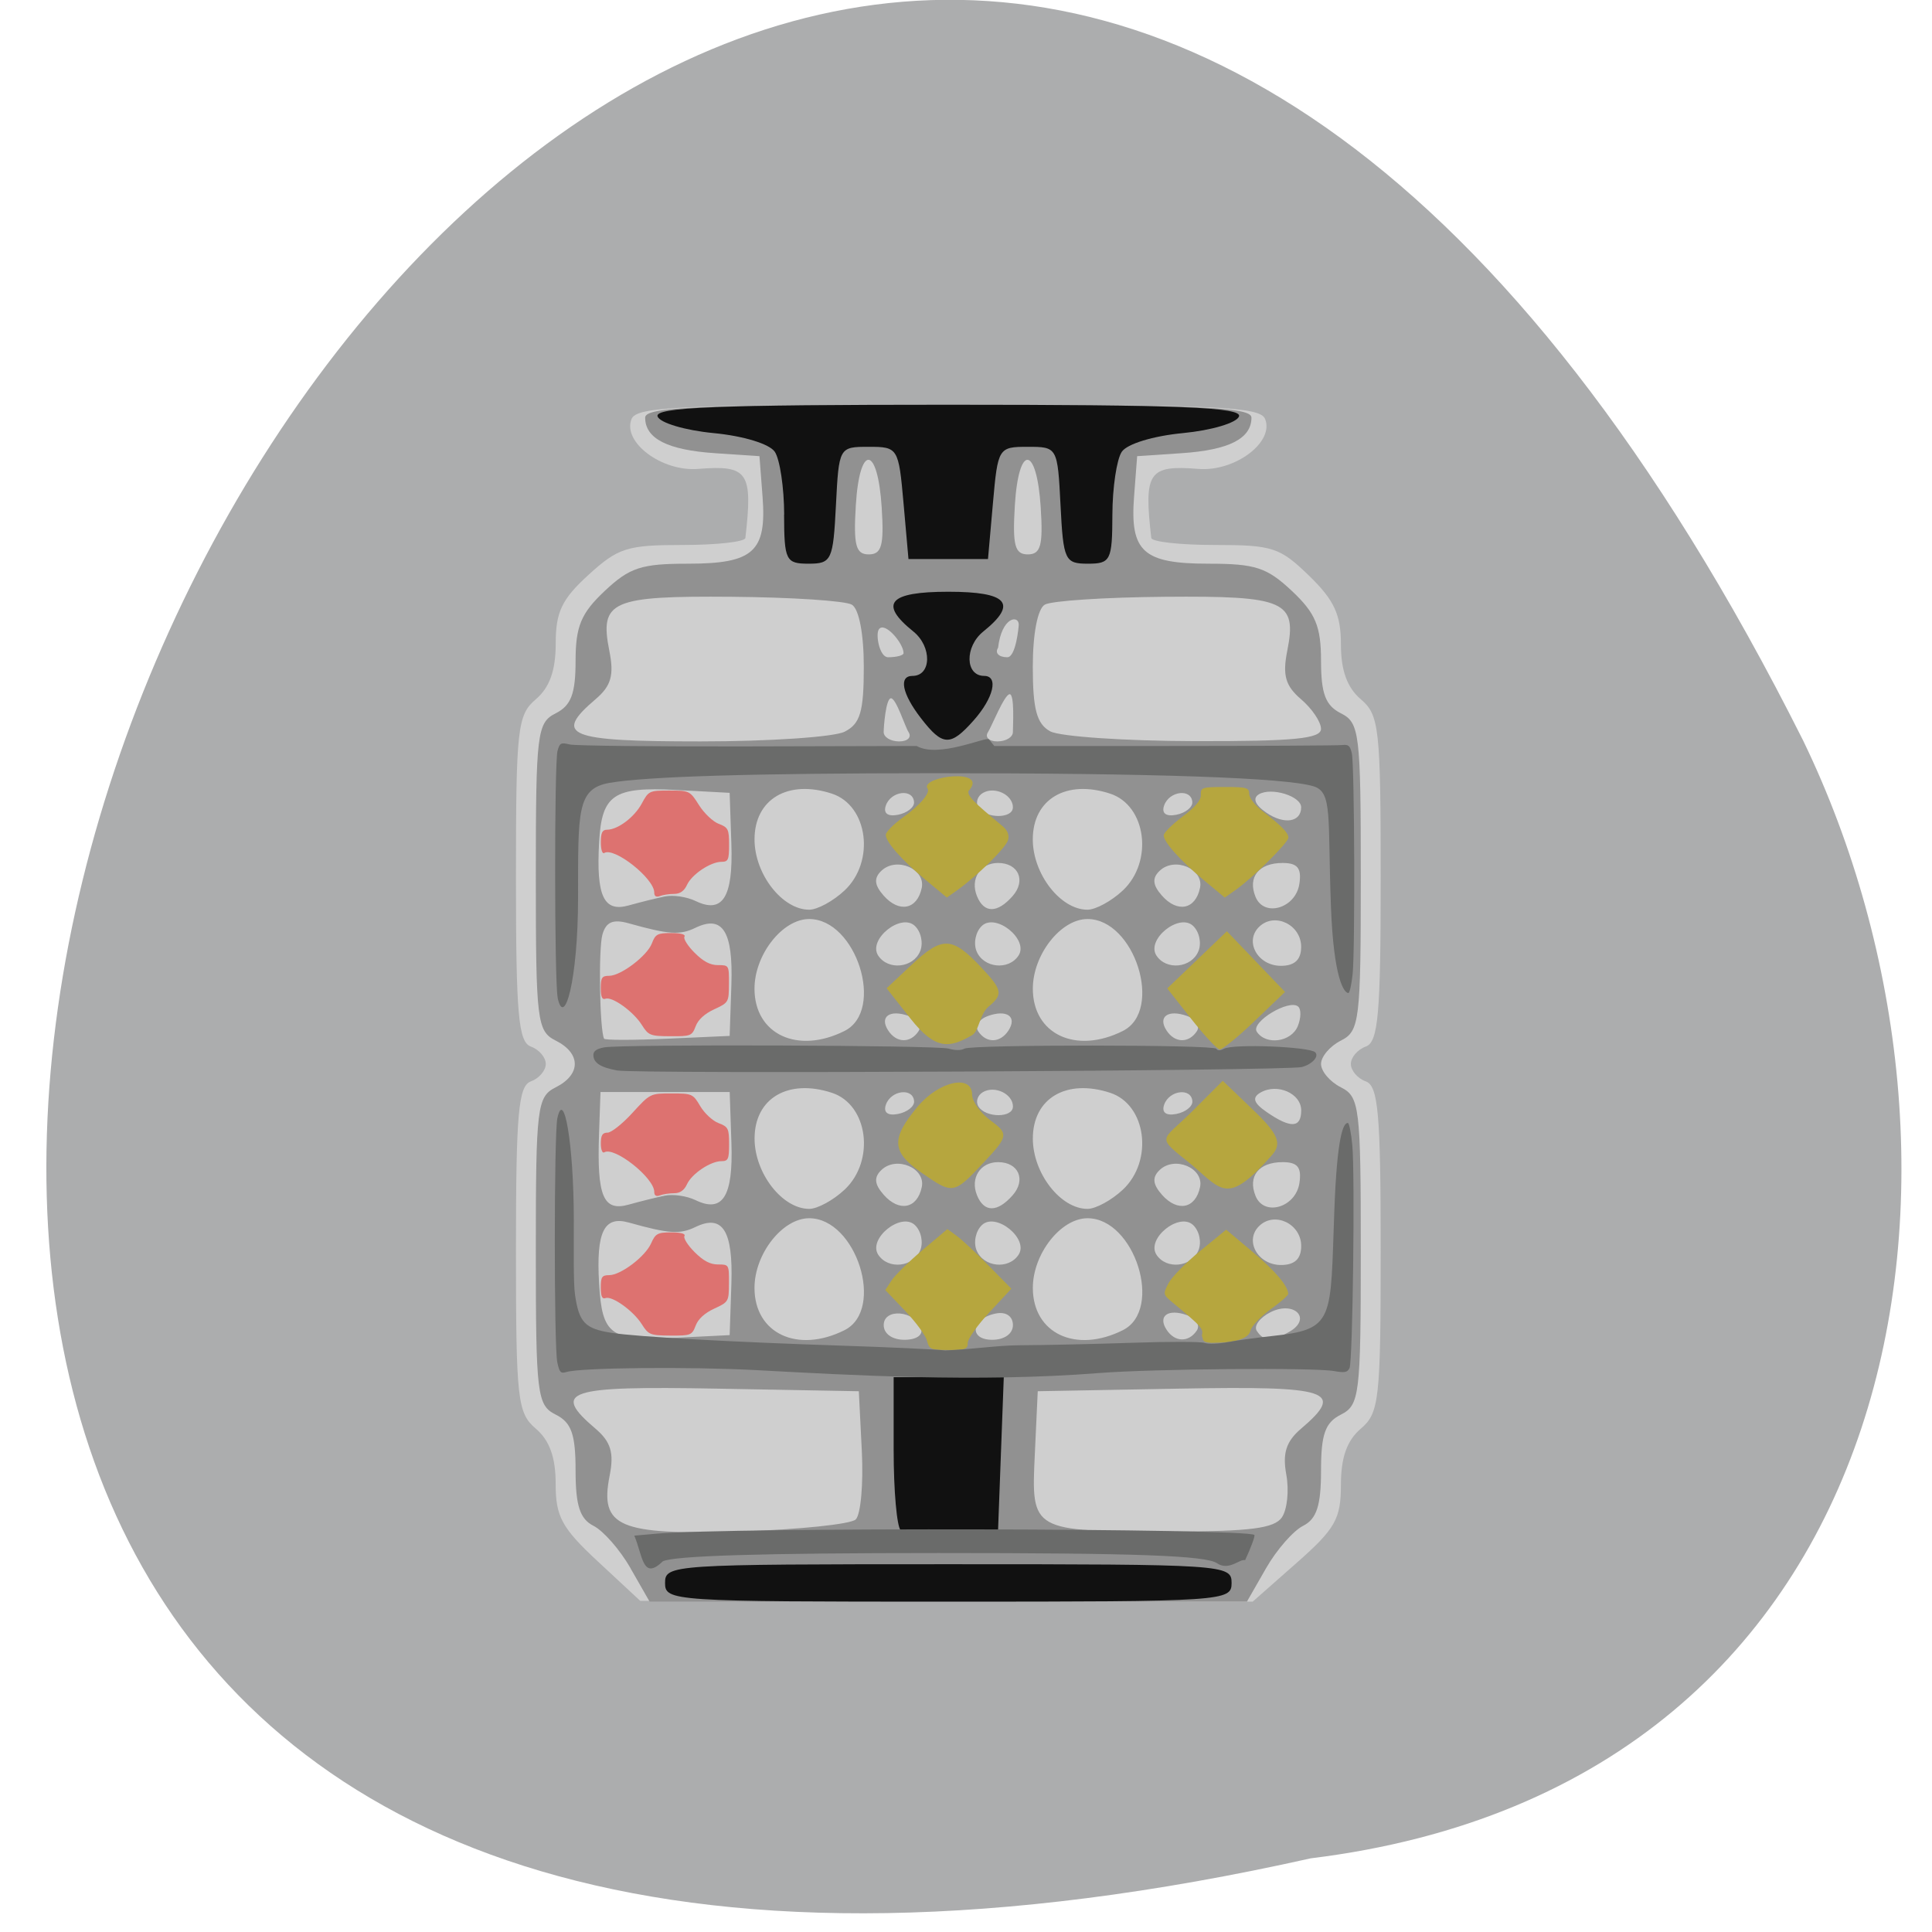 <svg xmlns="http://www.w3.org/2000/svg" viewBox="0 0 256 256"><defs><clipPath><path transform="matrix(15.333 0 0 11.5 415 -125.5)" d="m -24 13 c 0 1.105 -0.672 2 -1.5 2 -0.828 0 -1.5 -0.895 -1.5 -2 0 -1.105 0.672 -2 1.5 -2 0.828 0 1.5 0.895 1.5 2 z"/></clipPath><clipPath><path d="m 28.07 9.763 h 36.2 v 59.19 h -36.2 z"/></clipPath><clipPath><path d="m 27.643 3.295 l 13.09 13.09 h -11.07 c -0.978 0 -2.01 -1.035 -2.01 -2.01 v -11.07 z"/></clipPath><clipPath><path d="m 47.41 6.348 v -1.75 c 0 -2.054 -1.664 -3.719 -3.719 -3.719 h -39.37 c -2.054 0 -3.719 1.664 -3.719 3.719 v 1.75" transform="matrix(0.996 0 0 0.996 0.105 0.016)"/></clipPath></defs><g transform="translate(-1.209 -2.102)"><path transform="matrix(-0.171 0.984 -0.945 -0.178 1606.13 2082.11)" d="m -1539.23 1793.07 c 135.66 329.42 -434.9 174.65 -157.85 -40.478 49.706 -37.47 133.17 -40.36 157.85 40.478 z" fill="#acadae" color="#000"/><g transform="matrix(1.317 0 0 1.239 6.967 -6.143)"><path d="m 55.784,173.65 c -3.633,-3.59 -4.254,-4.803 -4.25,-8.3 0.004,-2.83 -0.613,-4.654 -1.995,-5.905 -1.854,-1.678 -2,-3.08 -2,-19.19 0,-14.523 0.246,-17.471 1.5,-17.952 0.825,-0.317 1.5,-1.154 1.5,-1.862 0,-0.707 -0.675,-1.545 -1.5,-1.862 -1.254,-0.481 -1.5,-3.429 -1.5,-17.952 0,-16.11 0.146,-17.509 2,-19.19 1.388,-1.256 2,-3.08 2,-5.959 0,-3.38 0.611,-4.741 3.298,-7.345 2.989,-2.897 3.878,-3.196 9.5,-3.196 3.411,0 6.239,-0.338 6.284,-0.75 0.764,-7.05 0.272,-7.816 -4.746,-7.384 -3.661,0.315 -7.655,-2.868 -6.705,-5.343 0.506,-1.319 4.776,-1.523 31.87,-1.523 27.09,0 31.364,0.204 31.87,1.523 0.95,2.476 -3.044,5.659 -6.705,5.343 -5.02,-0.432 -5.51,0.333 -4.746,7.384 0.045,0.412 2.918,0.75 6.385,0.75 5.818,0 6.55,0.254 9.5,3.298 2.525,2.605 3.196,4.147 3.196,7.345 0,2.777 0.628,4.615 2,5.857 1.854,1.678 2,3.08 2,19.19 0,14.523 -0.246,17.471 -1.5,17.952 -0.825,0.317 -1.5,1.154 -1.5,1.862 0,0.707 0.675,1.545 1.5,1.862 1.254,0.481 1.5,3.429 1.5,17.952 0,16.11 -0.146,17.509 -2,19.19 -1.393,1.26 -2,3.08 -2,5.992 0,3.657 -0.558,4.705 -4.441,8.345 l -4.441,4.163 L 90.849,177.9 60.04,177.855 55.785,173.65 z" fill="#cfcfcf"/><path d="m 59.07 174.37 c -1.057 -1.963 -2.734 -4 -3.727 -4.535 -1.366 -0.731 -1.805 -2.167 -1.805 -5.896 0 -3.906 -0.415 -5.152 -2 -6 -1.875 -1 -2 -2.094 -2 -17.5 0 -15.406 0.125 -16.496 2 -17.5 2.56 -1.37 2.56 -3.63 0 -5 -1.875 -1 -2 -2.094 -2 -17.5 0 -15.406 0.125 -16.496 2 -17.5 1.549 -0.829 2 -2.094 2 -5.612 0 -3.686 0.55 -5.092 2.923 -7.465 2.516 -2.516 3.682 -2.923 8.378 -2.923 6.594 0 7.935 -1.281 7.51 -7.176 l -0.311 -4.324 l -4.48 -0.319 c -4.766 -0.339 -7.02 -1.56 -7.02 -3.804 0 -1.14 5.26 -1.378 30.5 -1.378 25.24 0 30.5 0.238 30.5 1.378 0 2.243 -2.254 3.465 -7.02 3.804 l -4.48 0.319 l -0.311 4.324 c -0.424 5.895 0.916 7.176 7.51 7.176 4.695 0 5.861 0.407 8.378 2.923 2.373 2.373 2.923 3.778 2.923 7.465 0 3.518 0.451 4.783 2 5.612 1.875 1 2 2.094 2 17.5 0 15.406 -0.125 16.496 -2 17.5 -1.1 0.589 -2 1.714 -2 2.5 0 0.786 0.9 1.911 2 2.5 1.875 1 2 2.094 2 17.5 0 15.406 -0.125 16.496 -2 17.5 -1.585 0.848 -2 2.094 -2 6 0 3.729 -0.44 5.165 -1.805 5.896 -0.993 0.531 -2.67 2.572 -3.727 4.535 l -1.922 3.569 h -30.05 h -30.05 l -1.922 -3.569 z m 22.651 -5.215 c 0.505 -0.505 0.783 -3.798 0.617 -7.317 l -0.302 -6.398 l -14.25 -0.277 c -15.189 -0.296 -16.713 0.239 -12.236 4.29 1.534 1.389 1.872 2.579 1.418 5 -1.034 5.511 0.898 6.386 13.195 5.976 5.851 -0.195 11.05 -0.768 11.558 -1.274 z m 42.873 -0.216 c 0.542 -0.825 0.744 -2.887 0.45 -4.582 -0.396 -2.284 -0.013 -3.555 1.479 -4.905 4.477 -4.051 2.953 -4.586 -12.236 -4.29 l -14.25 0.277 l -0.296 6.765 c -0.361 8.251 -0.389 8.235 13.776 8.235 7.866 0 10.31 -0.331 11.08 -1.5 z m -55.38 -24.987 c 0.182 -5.694 -0.885 -7.482 -3.621 -6.073 -1.555 0.801 -2.674 0.72 -6.707 -0.481 -2.494 -0.743 -3.288 1 -2.982 6.541 0.304 5.486 1.133 6.13 7.474 5.797 l 5.662 -0.297 l 0.175 -5.487 z m 11.391 4.952 c 4.089 -2.188 1.176 -11.965 -3.566 -11.965 -2.686 0 -5.5 3.811 -5.5 7.45 0 4.882 4.34 7.04 9.07 4.514 z m 7.685 -0.215 c -0.63 -1.892 -3.75 -2.161 -3.75 -0.323 0 0.928 0.855 1.573 2.083 1.573 1.222 0 1.911 -0.517 1.667 -1.25 z m 9.25 -0.323 c 0 -0.931 -0.68 -1.441 -1.667 -1.25 -2.509 0.487 -2.853 2.823 -0.416 2.823 1.228 0 2.083 -0.646 2.083 -1.573 z m 11.07 0.538 c 4.089 -2.188 1.176 -11.965 -3.566 -11.965 -2.686 0 -5.5 3.811 -5.5 7.45 0 4.882 4.34 7.04 9.07 4.514 z m 7.439 0.028 c 0.342 -0.554 -0.101 -1.284 -0.984 -1.624 -1.915 -0.735 -2.982 0.075 -2.061 1.564 0.83 1.344 2.235 1.371 3.045 0.06 z m 9.374 0.104 c 2.211 -1.4 0.382 -3.306 -1.967 -2.049 -1.082 0.579 -1.703 1.48 -1.38 2 0.722 1.168 1.558 1.18 3.347 0.046 z m -37.21 -8.664 c 0.331 -0.862 0.088 -2.08 -0.539 -2.707 -1.407 -1.407 -4.742 1.469 -3.685 3.178 0.998 1.615 3.531 1.332 4.223 -0.471 z m 9.895 0.471 c 1.057 -1.71 -2.278 -4.586 -3.685 -3.178 -0.627 0.627 -0.869 1.845 -0.539 2.707 0.692 1.804 3.225 2.086 4.223 0.471 z m 18.1 -0.471 c 0.331 -0.862 0.088 -2.08 -0.539 -2.707 -1.407 -1.407 -4.742 1.469 -3.685 3.178 0.998 1.615 3.531 1.332 4.223 -0.471 z m 10.336 -0.464 c 0 -2.359 -2.645 -3.724 -4.2 -2.169 -1.555 1.555 -0.19 4.2 2.169 4.2 1.375 0 2.031 -0.656 2.031 -2.031 z m -64 -5.389 c 0.825 -0.176 2.199 0.04 3.054 0.48 2.737 1.41 3.803 -0.378 3.621 -6.073 l -0.175 -5.487 h -6.5 h -6.5 l -0.147 4.5 c -0.218 6.676 0.428 8.305 2.994 7.541 1.184 -0.353 2.829 -0.786 3.654 -0.962 z m 18.06 -0.637 c 3.101 -3.101 2.369 -9.08 -1.267 -10.354 -4.414 -1.543 -7.79 0.576 -7.79 4.889 0 3.71 2.787 7.521 5.5 7.521 0.825 0 2.426 -0.926 3.557 -2.057 z m 7.767 -0.279 c 0.393 -2.028 -2.532 -3.356 -4.049 -1.839 -0.787 0.787 -0.727 1.529 0.217 2.666 1.562 1.882 3.382 1.489 3.831 -0.827 z m 9.14 0.88 c 1.374 -1.656 0.594 -3.544 -1.464 -3.544 -1.8 0 -2.824 1.714 -2.12 3.548 0.71 1.851 2.045 1.85 3.584 -0.004 z m 11.09 -0.601 c 3.101 -3.101 2.369 -9.08 -1.267 -10.354 -4.414 -1.543 -7.79 0.576 -7.79 4.889 0 3.71 2.787 7.521 5.5 7.521 0.825 0 2.426 -0.926 3.557 -2.057 z m 7.767 -0.279 c 0.393 -2.028 -2.532 -3.356 -4.049 -1.839 -0.787 0.787 -0.727 1.529 0.217 2.666 1.562 1.882 3.382 1.489 3.831 -0.827 z m 9.996 -0.424 c 0.24 -1.683 -0.18 -2.24 -1.691 -2.24 -2.394 0 -3.53 1.513 -2.72 3.622 0.855 2.229 4.04 1.232 4.411 -1.382 z m 0.18 -7.771 c 0 -1.825 -2.417 -2.947 -4.104 -1.905 -0.867 0.536 -0.688 1.115 0.643 2.089 2.407 1.76 3.46 1.704 3.46 -0.184 z m -38.947 -0.969 c -0.078 -1.484 -2.316 -1.212 -2.835 0.346 -0.28 0.841 0.177 1.216 1.219 1 0.917 -0.19 1.644 -0.796 1.615 -1.346 z m 9.947 0.559 c 0 -1.35 -1.823 -2.286 -3.02 -1.549 -0.559 0.345 -0.757 1.047 -0.441 1.559 0.751 1.215 3.457 1.207 3.457 -0.01 z m 18.05 -0.559 c -0.078 -1.484 -2.316 -1.212 -2.835 0.346 -0.28 0.841 0.177 1.216 1.219 1 0.917 -0.19 1.644 -0.796 1.615 -1.346 z m -46.38 -12.487 c 0.182 -5.694 -0.885 -7.482 -3.621 -6.073 -1.555 0.801 -2.674 0.72 -6.707 -0.481 -1.582 -0.471 -2.285 -0.153 -2.647 1.2 -0.411 1.534 -0.283 10.154 0.165 11.139 0.075 0.164 2.948 0.164 6.386 0 l 6.25 -0.298 l 0.175 -5.487 z m 11.391 4.952 c 4.089 -2.188 1.176 -11.965 -3.566 -11.965 -2.686 0 -5.5 3.811 -5.5 7.45 0 4.882 4.34 7.04 9.07 4.514 z m 7.439 0.028 c 0.342 -0.554 -0.101 -1.284 -0.984 -1.624 -1.915 -0.735 -2.982 0.075 -2.061 1.564 0.83 1.344 2.235 1.371 3.045 0.059 z m 9.04 -0.059 c 0.92 -1.489 -0.147 -2.299 -2.061 -1.564 -0.884 0.339 -1.326 1.07 -0.984 1.624 0.811 1.312 2.215 1.284 3.045 -0.059 z m 11.525 0.031 c 4.089 -2.188 1.176 -11.965 -3.566 -11.965 -2.686 0 -5.5 3.811 -5.5 7.45 0 4.882 4.34 7.04 9.07 4.514 z m 7.439 0.028 c 0.342 -0.554 -0.101 -1.284 -0.984 -1.624 -1.915 -0.735 -2.982 0.075 -2.061 1.564 0.83 1.344 2.235 1.371 3.045 0.059 z m 10.151 -0.536 c 0.326 -0.849 0.35 -1.785 0.054 -2.081 -0.879 -0.879 -4.817 1.641 -4.178 2.674 0.916 1.483 3.468 1.116 4.124 -0.593 z m -37.991 -8.02 c 0.331 -0.862 0.088 -2.08 -0.539 -2.707 -1.407 -1.407 -4.742 1.469 -3.685 3.178 0.998 1.615 3.531 1.332 4.223 -0.471 z m 9.895 0.471 c 1.057 -1.71 -2.278 -4.586 -3.685 -3.178 -0.627 0.627 -0.869 1.845 -0.539 2.707 0.692 1.804 3.225 2.086 4.223 0.471 z m 18.1 -0.471 c 0.331 -0.862 0.088 -2.08 -0.539 -2.707 -1.407 -1.407 -4.742 1.469 -3.685 3.178 0.998 1.615 3.531 1.332 4.223 -0.471 z m 10.336 -0.464 c 0 -2.359 -2.645 -3.724 -4.2 -2.169 -1.555 1.555 -0.19 4.2 2.169 4.2 1.375 0 2.031 -0.656 2.031 -2.031 z m -64 -5.389 c 0.825 -0.176 2.199 0.04 3.054 0.48 2.737 1.41 3.803 -0.378 3.621 -6.073 l -0.175 -5.487 l -5.393 -0.307 c -6.285 -0.358 -7.473 0.498 -7.74 5.575 -0.304 5.784 0.461 7.523 2.979 6.773 1.184 -0.353 2.829 -0.786 3.654 -0.962 z m 18.06 -0.637 c 3.101 -3.101 2.369 -9.08 -1.267 -10.354 -4.414 -1.543 -7.79 0.576 -7.79 4.889 0 3.71 2.787 7.521 5.5 7.521 0.825 0 2.426 -0.926 3.557 -2.057 z m 7.767 -0.279 c 0.393 -2.028 -2.532 -3.356 -4.049 -1.839 -0.787 0.787 -0.727 1.529 0.217 2.666 1.562 1.882 3.382 1.489 3.831 -0.827 z m 9.14 0.88 c 1.374 -1.656 0.594 -3.544 -1.464 -3.544 -1.8 0 -2.824 1.714 -2.12 3.548 0.71 1.851 2.045 1.85 3.584 -0.004 z m 11.09 -0.601 c 3.101 -3.101 2.369 -9.08 -1.267 -10.354 -4.414 -1.543 -7.79 0.576 -7.79 4.889 0 3.71 2.787 7.521 5.5 7.521 0.825 0 2.426 -0.926 3.557 -2.057 z m 7.767 -0.279 c 0.393 -2.028 -2.532 -3.356 -4.049 -1.839 -0.787 0.787 -0.727 1.529 0.217 2.666 1.562 1.882 3.382 1.489 3.831 -0.827 z m 9.996 -0.424 c 0.24 -1.683 -0.18 -2.24 -1.691 -2.24 -2.394 0 -3.53 1.513 -2.72 3.622 0.855 2.229 4.04 1.232 4.411 -1.382 z m 0.18 -8.192 c 0 -1.192 -2.984 -2.176 -4.242 -1.399 -0.671 0.415 -0.4 1.14 0.738 1.971 1.786 1.306 3.504 1.025 3.504 -0.573 z m -38.947 -0.548 c -0.078 -1.484 -2.316 -1.212 -2.835 0.346 -0.28 0.841 0.177 1.216 1.219 1 0.917 -0.19 1.644 -0.796 1.615 -1.346 z m 9.947 0.559 c 0 -1.35 -1.823 -2.286 -3.02 -1.549 -0.559 0.345 -0.757 1.047 -0.441 1.559 0.751 1.215 3.457 1.207 3.457 -0.01 z m 18.05 -0.559 c -0.078 -1.484 -2.316 -1.212 -2.835 0.346 -0.28 0.841 0.177 1.216 1.219 1 0.917 -0.19 1.644 -0.796 1.615 -1.346 z m -34.987 -7.535 c 1.577 -0.844 1.934 -2.126 1.934 -6.941 0 -3.53 -0.485 -6.206 -1.206 -6.651 -0.663 -0.41 -6.09 -0.788 -12.06 -0.84 -12.163 -0.106 -13.337 0.445 -12.334 5.788 0.488 2.604 0.182 3.747 -1.387 5.166 -4.293 3.885 -2.824 4.513 10.552 4.513 6.911 0 13.436 -0.466 14.5 -1.035 z m 6.434 0.035 c -0.34 -0.55 -1.246 -3.613 -1.764 -3.613 -0.518 0 -0.736 3.063 -0.736 3.613 0 0.55 0.702 1 1.559 1 0.857 0 1.281 -0.45 0.941 -1 z m 10.5 0 c 0 -0.55 0.192 -4.049 -0.326 -4.049 -0.518 0 -1.834 3.499 -2.174 4.049 -0.34 0.55 0.084 1 0.941 1 0.857 0 1.559 -0.45 1.559 -1 z m 31 -0.345 c 0 -0.74 -0.906 -2.165 -2.01 -3.168 -1.568 -1.419 -1.875 -2.562 -1.387 -5.166 1 -5.343 -0.172 -5.895 -12.334 -5.788 -5.97 0.052 -11.396 0.43 -12.06 0.84 -0.72 0.445 -1.206 3.118 -1.206 6.636 0 4.556 0.397 6.122 1.75 6.911 0.963 0.561 7.487 1.033 14.5 1.05 10.03 0.024 12.75 -0.257 12.75 -1.315 z m -42 -8.096 c 0 -1.055 -1.919 -3.459 -2.49 -2.535 -0.345 0.559 0.073 2.976 0.931 2.976 0.857 0 1.559 -0.198 1.559 -0.441 z m 11.59 -3.049 c 0 -1.055 -1.714 -0.846 -2.08 2.474 -0.345 0.559 0.073 1.016 0.931 1.016 0.857 0 1.149 -3.247 1.149 -3.49 z m -13.788 -12.523 c -0.403 -6.682 -2.224 -6.848 -2.605 -0.237 -0.246 4.278 -0.005 5.25 1.302 5.25 1.3 0 1.547 -0.953 1.302 -5.01 z m 16 0 c -0.403 -6.682 -2.224 -6.848 -2.605 -0.237 -0.246 4.278 -0.005 5.25 1.302 5.25 1.3 0 1.547 -0.953 1.302 -5.01 z" fill="#919191"/><path d="m 62.54,175.94 c 0,-1.953 0.667,-2 28.5,-2 27.833,0 28.5,0.047 28.5,2 0,1.953 -0.667,2 -28.5,2 -27.833,0 -28.5,-0.047 -28.5,-2 z m 23.713,-5.621 c -0.392,-0.392 -0.713,-4.238 -0.713,-8.546 v -7.833 h 5.54 5.54 l -0.29,8.25 -0.29,8.25 -4.537,0.296 c -2.495,0.163 -4.858,-0.025 -5.25,-0.417 z m 2.037,-86.85 c -1.905,-2.619 -2.266,-4.53 -0.857,-4.53 1.921,0 1.978,-3.13 0.086,-4.75 -3.5,-2.997 -2.462,-4.25 3.521,-4.25 5.983,0 7.02,1.253 3.521,4.25 -1.892,1.62 -1.835,4.75 0.086,4.75 1.471,0 0.951,2.351 -1.051,4.75 -2.351,2.818 -3.121,2.786 -5.306,-0.22 z M 74.525,61.689 c -0.008,-2.888 -0.433,-5.91 -0.943,-6.717 -0.534,-0.844 -3.147,-1.693 -6.156,-2 -2.875,-0.293 -5.413,-1.096 -5.64,-1.783 -0.324,-0.981 5.968,-1.25 29.25,-1.25 23.287,0 29.578,0.269 29.25,1.25 -0.227,0.688 -2.765,1.49 -5.64,1.783 -3.01,0.307 -5.622,1.156 -6.156,2 -0.51,0.807 -0.935,3.829 -0.943,6.717 -0.014,4.902 -0.178,5.25 -2.468,5.25 -2.31,0 -2.47,-0.363 -2.75,-6.25 -0.296,-6.212 -0.316,-6.25 -3.298,-6.25 -2.944,0 -3.01,0.111 -3.5,6 l -0.5,6 h -4 -4 l -0.5,-6 c -0.491,-5.889 -0.556,-6 -3.5,-6 -2.982,0 -3,0.038 -3.298,6.25 -0.28,5.887 -0.44,6.25 -2.75,6.25 -2.29,0 -2.453,-0.348 -2.468,-5.25 z" fill="#111"/><g transform="matrix(0.759 0 0 0.807 -4.373 6.654)"><g fill="#dd7270"><path d="m 85.07 135.81 c -1.113 -1.766 -3.936 -3.79 -4.815 -3.453 -0.434 0.166 -0.616 -0.249 -0.616 -1.402 0 -1.405 0.158 -1.638 1.11 -1.638 1.55 0 5.04 -2.648 5.663 -4.295 0.462 -1.224 0.739 -1.372 2.567 -1.372 1.28 0 1.937 0.182 1.75 0.484 -0.165 0.266 0.439 1.223 1.342 2.125 1.167 1.167 2.063 1.641 3.105 1.641 1.453 0 1.464 0.019 1.452 2.479 -0.012 2.44 -0.043 2.493 -1.957 3.377 -1.262 0.583 -2.123 1.37 -2.453 2.243 -0.482 1.277 -0.652 1.344 -3.356 1.327 -2.678 -0.017 -2.904 -0.108 -3.792 -1.517 z"/><path d="m 86.73 157.96 c 0 -1.872 -5.304 -6.069 -6.632 -5.249 -0.25 0.154 -0.451 -0.367 -0.451 -1.166 0 -1.104 0.211 -1.445 0.897 -1.445 0.493 0 1.965 -1.169 3.271 -2.597 2.37 -2.594 2.378 -2.597 5.195 -2.597 2.738 0 2.851 0.05 3.823 1.698 0.551 0.934 1.635 1.937 2.408 2.229 1.29 0.487 1.406 0.717 1.406 2.788 0 1.989 -0.12 2.258 -1.01 2.258 -1.446 0 -3.934 1.665 -4.569 3.058 -0.365 0.801 -0.922 1.192 -1.695 1.192 -0.634 0 -1.488 0.129 -1.899 0.287 -0.486 0.186 -0.747 0.027 -0.747 -0.456 z"/><path d="m 85.07 175.48 c -1.113 -1.766 -3.936 -3.79 -4.815 -3.453 -0.434 0.166 -0.616 -0.249 -0.616 -1.402 0 -1.405 0.158 -1.638 1.11 -1.638 1.538 0 4.784 -2.459 5.561 -4.212 0.576 -1.3 0.86 -1.455 2.682 -1.455 1.272 0 1.925 0.182 1.738 0.484 -0.165 0.266 0.439 1.223 1.342 2.125 1.167 1.167 2.063 1.641 3.105 1.641 1.453 0 1.464 0.019 1.452 2.479 -0.012 2.44 -0.043 2.493 -1.957 3.377 -1.262 0.583 -2.123 1.37 -2.453 2.243 -0.482 1.277 -0.652 1.344 -3.356 1.327 -2.678 -0.017 -2.904 -0.108 -3.792 -1.517 z"/><path d="m 86.73 118.29 c 0 -1.872 -5.304 -6.069 -6.632 -5.249 -0.255 0.157 -0.451 -0.453 -0.451 -1.402 0 -1.285 0.194 -1.681 0.826 -1.682 1.425 -0.003 3.626 -1.661 4.596 -3.462 0.907 -1.684 1 -1.73 3.652 -1.73 2.673 0 2.741 0.034 3.948 1.946 0.676 1.071 1.847 2.179 2.603 2.465 1.254 0.473 1.375 0.717 1.375 2.777 0 1.989 -0.12 2.258 -1.01 2.258 -1.446 0 -3.934 1.665 -4.569 3.058 -0.365 0.801 -0.922 1.192 -1.695 1.192 -0.634 0 -1.488 0.129 -1.899 0.287 -0.486 0.186 -0.747 0.027 -0.747 -0.456 z"/></g><g fill="#b6a63e"><path d="m 122.88 177.67 c -0.171 -0.683 -1.485 -2.472 -2.92 -3.976 l -2.609 -2.735 l 0.832 -1.269 c 0.457 -0.698 2.311 -2.514 4.118 -4.04 l 3.286 -2.766 l 1.23 0.892 c 0.677 0.491 2.584 2.268 4.238 3.949 l 3.01 3.057 l -2.89 3.106 c -1.589 1.708 -2.89 3.537 -2.89 4.063 0 0.842 -0.304 0.956 -2.546 0.956 -2.355 0 -2.57 -0.093 -2.858 -1.241 z"/><path d="m 159.31 177.02 c 0.243 -0.929 0.057 -1.142 -3.817 -4.361 -1.333 -1.107 -1.344 -1.156 -0.596 -2.601 0.419 -0.81 2.31 -2.738 4.202 -4.284 l 3.44 -2.811 l 3.454 2.898 c 3.062 2.57 4.721 4.518 4.773 5.606 0.009 0.195 -1.047 1.119 -2.347 2.053 -1.3 0.934 -2.486 2.184 -2.635 2.777 -0.28 1.117 -1.947 1.646 -5.229 1.657 -1.358 -0.085 -0.987 -0.466 -1.245 -0.935 z"/><path d="m 159.58 116.64 c -3.146 -2.618 -5.32 -5.05 -5.32 -5.94 0 -0.333 1.116 -1.444 2.479 -2.467 1.729 -1.298 2.468 -2.176 2.442 -2.9 -0.035 -0.972 0.169 -1.038 3.188 -1.038 2.887 0 3.225 0.097 3.225 0.924 0 0.508 0.774 1.518 1.719 2.243 2.532 1.942 3.475 2.903 3.475 3.539 0 0.647 -4.678 5.296 -6.932 6.888 l -1.501 1.061 l -2.776 -2.31 z"/><path d="m 122.74 116.64 c -3.225 -2.684 -5.32 -5.05 -5.32 -6.01 0 -0.37 1.068 -1.44 2.373 -2.378 2.289 -1.644 3.641 -3.299 3.12 -3.82 -0.749 -1.572 8.289 -2.702 5.468 0.402 -0.126 0.656 0.587 1.392 4.477 4.617 0.703 0.583 0.95 1.181 0.77 1.867 -0.26 0.993 -4.06 4.744 -6.742 6.653 l -1.37 0.975 z"/><path d="m 120.69 134.98 l -3.162 -4.01 l 3.255 -3.057 c 4.129 -3.879 5.414 -3.837 9.303 0.303 2.799 2.979 2.908 3.566 0.964 5.18 -1.206 1 -1.254 3.248 -2.193 3.789 -2.969 1.714 -4.832 2.03 -8.167 -2.201 z"/><path d="m 122.07 155.35 c -3.881 -2.707 -3.969 -4.455 -0.438 -8.688 2.826 -3.388 7.23 -4.355 7.23 -1.588 0 0.896 1.126 2.453 2.502 3.46 2.344 1.714 2.282 2.064 -0.964 5.52 -4 4.261 -4.065 4.271 -8.33 1.296 z"/><path d="m 158.06 154.43 c -4.992 -4.03 -4.205 -2.969 0.085 -7.259 l 3.942 -3.942 l 4.094 3.922 c 3.219 3.084 3.792 4.388 2.45 5.903 -5.842 6.596 -6.574 4.814 -10.57 1.376 z"/><path d="m 157.88 134.99 l -3.154 -4 l 3.954 -3.788 l 3.954 -3.788 l 3.854 4.02 l 3.854 4.02 l -4.02 3.848 c -2.209 2.116 -4.303 3.812 -4.653 3.769 -0.35 -0.043 -2.056 -1.881 -3.791 -4.083 z"/></g><path d="m 81.81 141.86 c -2.231 -0.409 -3.152 -1.013 -3.152 -2.066 0 -0.502 0.438 -0.806 1.43 -0.992 2.309 -0.433 44.1 -0.286 45.645 0.16 0.892 0.257 1.647 0.258 2.124 0.003 1.021 -0.546 33.03 -0.532 33.373 0.015 0.17 0.275 0.508 0.275 1.022 0 1.252 -0.67 11.338 -0.275 12.09 0.473 0.549 0.549 -0.406 1.598 -1.779 1.956 -1.947 0.507 -88.11 0.936 -90.75 0.452 z" fill="#6a6b6a"/></g><g fill="#6a6b6a"><path d="m 51.736 113.34 c -0.33 -1.665 -0.344 -25.13 -0.015 -26.385 0.224 -0.854 0.33 -0.912 1.245 -0.682 0.55 0.138 8.626 0.231 17.947 0.206 l 16.947 -0.045 c 2.181 1.33 6.976 -1.024 7.265 -0.712 l 0.545 0.715 l 17.11 -0.003 c 9.413 -0.002 17.461 -0.047 17.884 -0.101 0.633 -0.081 0.806 0.077 0.975 0.893 0.27 1.307 0.336 20.982 0.079 23.595 -0.11 1.118 -0.302 2.033 -0.427 2.033 -0.417 0 -1.48 -1.439 -1.756 -9.275 -0.337 -9.55 0.185 -12.197 -1.738 -12.831 -2.797 -0.922 -15.978 -1.408 -38.12 -1.404 -18.222 0.003 -29.07 0.348 -32.759 1.041 -3.272 0.615 -3.12 3.09 -3.129 12.278 -0.008 8.842 -1.395 14.04 -2.061 10.678 z"/><path d="m 100.21 181.57 c -8.933 -0.47 -23.19 -0.329 -25.11 0.249 -0.781 0.236 -0.938 0.069 -1.229 -1.307 -0.44 -2.081 -0.432 -30.21 0.009 -32.3 0.85 -4.03 2.168 3.201 2.186 13.446 0.006 3.719 -0.072 8.322 0.155 9.9 0.536 3.719 1.322 4.534 4.898 5.082 3.393 0.52 15.848 1.21 30.529 1.692 6.311 0.207 12.46 0.492 13.665 0.634 3.538 -0.153 6.927 -0.665 9.672 -0.685 3.617 -0.021 10.45 -0.172 15.183 -0.335 4.733 -0.163 9.01 -0.155 9.5 0.018 0.492 0.173 1.875 0.128 3.073 -0.1 1.198 -0.228 3.829 -0.591 5.847 -0.806 8.419 -0.897 7.746 -2.01 8.291 -16.684 0.369 -9.916 1.197 -11.559 1.786 -11.559 0.177 0 0.445 1.337 0.596 2.971 0.365 3.949 0.059 28.591 -0.367 29.502 -0.276 0.591 -0.629 0.662 -2.033 0.41 -2.692 -0.484 -23.991 -0.304 -31.2 0.263 -16.15 1.269 -33.12 0.271 -45.45 -0.391 z" transform="matrix(0.759 0 0 0.807 -4.373 6.654)"/><path d="m 118.07 173.83 c -1.174 -0.818 -8.08 -1.085 -28.01 -1.085 -17.712 0 -26.697 0.289 -27.754 0.892 -2.04 2.102 -2.01 -0.637 -2.86 -2.753 l 2.236 -0.21 c 7.405 -0.694 59.48 -0.576 60.15 0.137 0.091 0.097 -0.325 1.307 -0.925 2.688 -0.593 -0.13 -1.634 1.189 -2.842 0.332 z"/></g></g></g></svg>